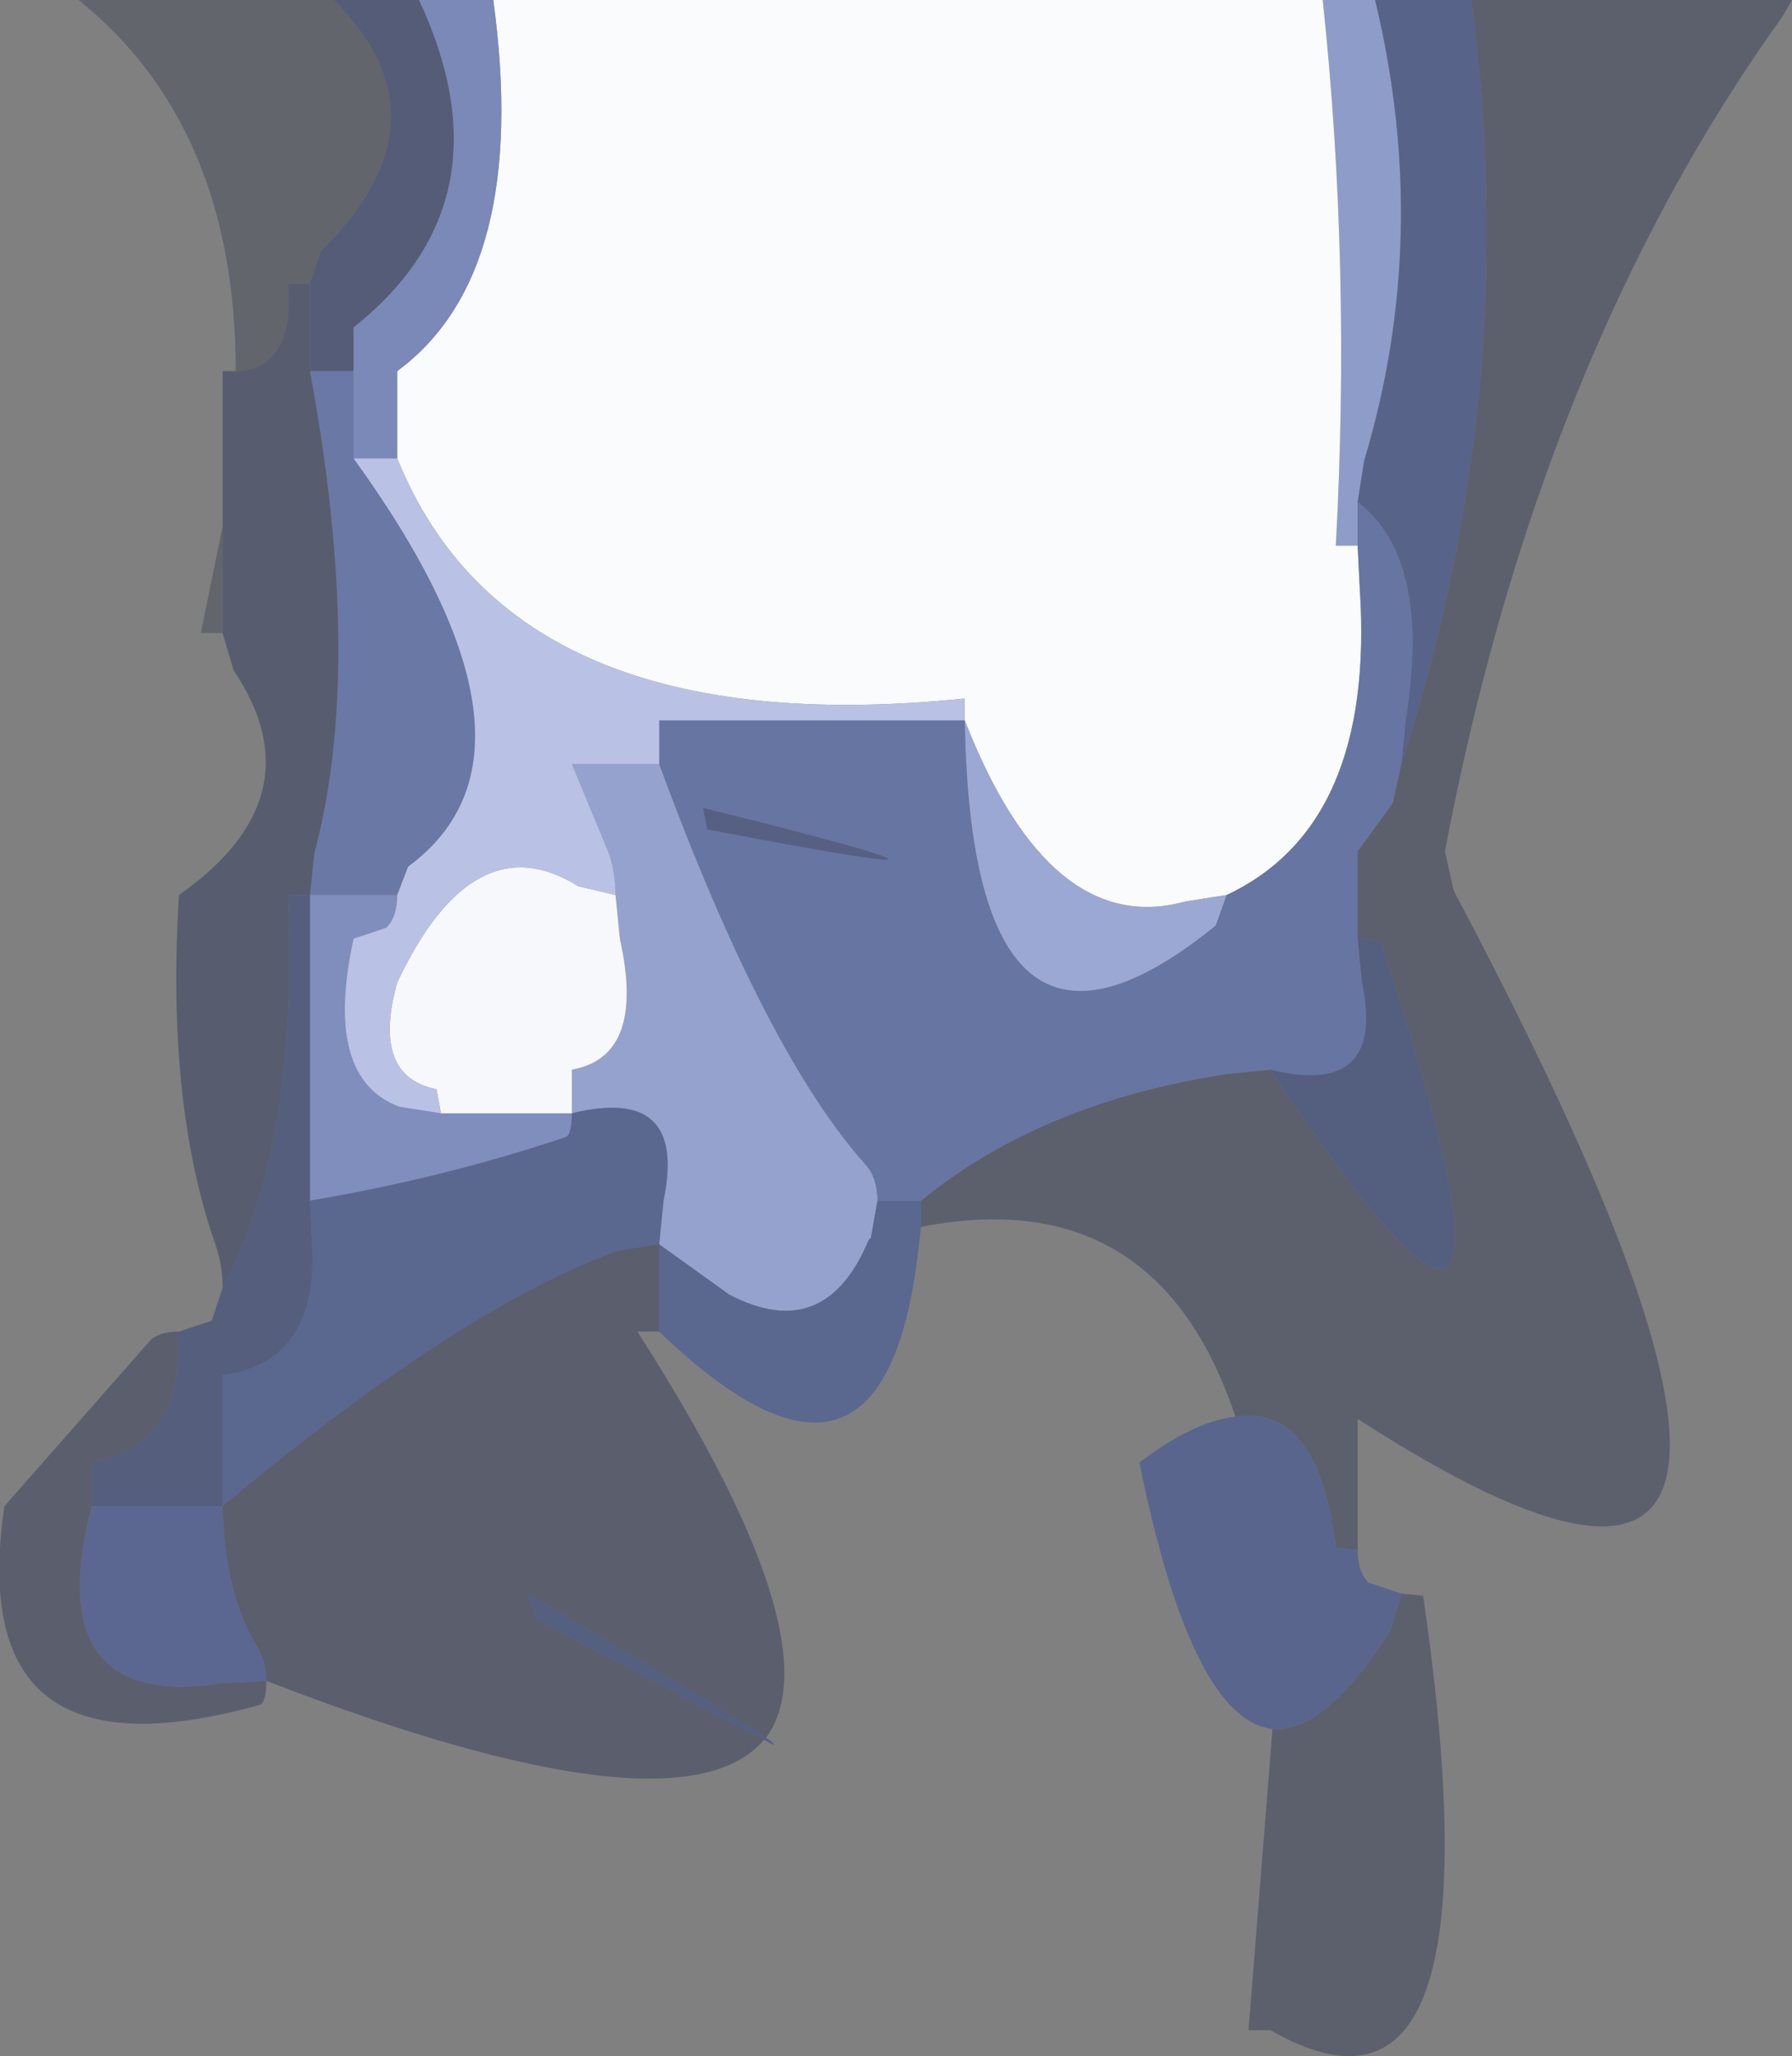 <?xml version="1.0" encoding="UTF-8" standalone="no"?>
<svg xmlns:ffdec="https://www.free-decompiler.com/flash" xmlns:xlink="http://www.w3.org/1999/xlink" ffdec:objectType="shape" height="47.1px" width="41.05px" xmlns="http://www.w3.org/2000/svg">
  <rect width="100%" height="100%" fill="#808080" stroke="none"/>
  <g transform="matrix(1.0, 0.0, 0.0, 1.0, 21.15, 0.0)">
    <path d="M10.35 0.0 Q11.65 5.4 10.1 10.55 L9.95 11.5 9.95 12.5 9.45 12.5 Q9.8 6.1 9.15 0.0 L10.35 0.0" fill="#909fd1" fill-opacity="0.898" fill-rule="evenodd" stroke="none"/>
    <path d="M-9.85 0.0 L9.15 0.0 Q9.8 6.1 9.45 12.5 L9.95 12.5 10.0 13.5 Q10.35 18.9 6.95 20.5 L6.0 20.65 Q2.9 21.5 0.95 16.5 L0.95 16.0 Q-9.4 17.05 -12.05 10.5 L-12.05 9.5 -12.05 8.5 Q-9.0 6.25 -9.85 0.0" fill="#fafbfd" fill-opacity="0.996" fill-rule="evenodd" stroke="none"/>
    <path d="M6.95 20.5 L6.7 21.2 Q1.1 25.75 0.95 16.5 2.9 21.5 6.0 20.65 L6.95 20.5" fill="#9dabda" fill-opacity="0.929" fill-rule="evenodd" stroke="none"/>
    <path d="M-13.5 0.0 L-11.55 0.0 Q-9.4 4.6 -13.05 7.5 L-13.05 8.5 -14.05 8.5 -14.05 7.5 -14.05 6.5 -13.8 5.75 Q-10.75 2.75 -13.5 0.0" fill="#2e3d70" fill-opacity="0.522" fill-rule="evenodd" stroke="none"/>
    <path d="M-12.05 20.5 Q-12.05 21.0 -12.3 21.25 L-13.05 21.5 Q-13.75 24.7 -12.0 25.35 L-11.05 25.5 -9.05 25.5 -8.05 25.5 Q-8.05 26.0 -8.2 26.05 -11.05 27.0 -14.05 27.5 L-14.05 26.5 -14.05 20.5 -13.05 20.5 -12.05 20.5" fill="#7f90c6" fill-opacity="0.863" fill-rule="evenodd" stroke="none"/>
    <path d="M-13.05 10.5 Q-8.2 17.2 -11.8 19.85 L-12.05 20.5 -13.05 20.5 -14.05 20.5 -13.95 19.55 Q-12.8 15.25 -14.05 8.5 L-13.05 8.5 -13.05 9.5 -13.05 10.5" fill="#6476b0" fill-opacity="0.784" fill-rule="evenodd" stroke="none"/>
    <path d="M-6.05 17.5 Q-3.6 24.15 -1.3 26.7 -1.05 27.0 -1.05 27.5 L-1.2 28.35 -1.25 28.4 Q-2.25 30.8 -4.45 29.65 L-6.05 28.5 -5.95 27.5 Q-5.4 24.85 -8.05 25.5 L-8.05 24.5 Q-6.35 24.2 -6.95 21.5 L-7.05 20.5 Q-7.05 20.0 -7.2 19.55 L-8.05 17.5 -7.05 17.5 -6.05 17.5" fill="#96a5d5" fill-opacity="0.91" fill-rule="evenodd" stroke="none"/>
    <path d="M-5.05 18.5 Q3.4 20.6 -4.95 19.0 L-5.05 18.5" fill="#3b4c85" fill-opacity="0.612" fill-rule="evenodd" stroke="none"/>
    <path d="M-11.05 25.5 L-11.15 24.95 Q-12.65 24.65 -12.05 22.5 -10.3 18.8 -7.9 20.3 L-7.05 20.5 -6.95 21.5 Q-6.35 24.2 -8.05 24.5 L-8.05 25.5 -9.05 25.5 -11.05 25.5" fill="#f7f8fc" fill-opacity="0.996" fill-rule="evenodd" stroke="none"/>
    <path d="M-16.05 14.5 L-16.55 14.5 -16.05 12.05 -16.05 13.5 -16.05 14.5 M-15.75 8.5 Q-15.75 2.9 -19.35 0.0 L-13.5 0.0 Q-10.75 2.75 -13.8 5.75 L-14.05 6.5 -14.55 6.5 Q-14.4 8.45 -15.75 8.5" fill="#0f1834" fill-opacity="0.247" fill-rule="evenodd" stroke="none"/>
    <path d="M-16.05 29.5 Q-16.05 29.0 -16.2 28.55 -17.35 25.3 -17.05 20.5 -13.85 18.25 -15.8 15.35 L-16.05 14.5 -16.05 13.5 -16.05 12.05 -16.05 8.5 -15.75 8.5 Q-14.4 8.45 -14.55 6.5 L-14.05 6.5 -14.05 7.5 -14.05 8.5 Q-12.8 15.25 -13.95 19.55 L-14.05 20.5 -14.55 20.5 Q-14.3 26.25 -16.05 29.5" fill="#212e5a" fill-opacity="0.42" fill-rule="evenodd" stroke="none"/>
    <path d="M-17.05 30.5 L-16.3 30.25 -16.05 29.5 Q-14.3 26.25 -14.55 20.5 L-14.05 20.5 -14.05 26.5 -14.05 27.5 -14.0 28.5 Q-13.85 31.2 -16.05 31.5 L-16.05 33.5 -16.05 34.5 -17.05 34.5 -19.05 34.5 -19.05 33.5 Q-17.35 33.2 -17.1 31.5 L-17.05 30.5" fill="#35457a" fill-opacity="0.561" fill-rule="evenodd" stroke="none"/>
    <path d="M-0.05 28.1 L-0.1 28.5 Q-0.85 35.5 -6.05 30.5 L-6.05 29.5 -6.05 28.5 -7.0 28.65 Q-10.6 29.95 -16.05 34.5 L-16.05 33.5 -16.05 31.5 Q-13.85 31.2 -14.0 28.5 L-14.05 27.5 Q-11.05 27.0 -8.2 26.05 -8.05 26.0 -8.05 25.5 -5.4 24.85 -5.95 27.5 L-6.05 28.5 -4.45 29.65 Q-2.25 30.8 -1.25 28.4 L-1.2 28.35 -1.05 27.5 -0.05 27.5 -0.05 28.1" fill="#495b96" fill-opacity="0.682" fill-rule="evenodd" stroke="none"/>
    <path d="M-15.05 38.5 Q-15.05 39.0 -15.2 39.05 -22.0 40.95 -21.05 34.5 L-17.75 30.75 Q-17.55 30.5 -17.05 30.5 L-17.1 31.5 Q-17.35 33.2 -19.05 33.5 L-19.05 34.5 Q-20.25 39.2 -16.05 38.55 L-15.05 38.5" fill="#1a264c" fill-opacity="0.357" fill-rule="evenodd" stroke="none"/>
    <path d="M-16.05 34.5 Q-16.0 36.45 -15.3 37.65 -15.05 38.0 -15.05 38.5 L-16.05 38.55 Q-20.25 39.2 -19.05 34.5 L-17.05 34.5 -16.05 34.5" fill="#4b5d99" fill-opacity="0.694" fill-rule="evenodd" stroke="none"/>
    <path d="M-3.6 39.8 Q-3.2 40.1 -3.65 39.85 L-8.85 37.1 -9.05 36.5 Q-4.5 39.2 -3.6 39.8" fill="#37487f" fill-opacity="0.584" fill-rule="evenodd" stroke="none"/>
    <path d="M10.95 17.5 Q13.75 8.85 12.55 0.0 L19.9 0.0 19.7 0.35 Q14.1 8.15 11.95 19.5 L12.15 20.4 Q23.05 40.95 9.95 32.5 L9.95 34.5 9.95 35.5 9.45 35.45 Q9.05 32.15 7.15 32.45 5.35 27.05 -0.05 28.1 L-0.05 27.5 Q2.7 25.25 6.95 24.6 L7.95 24.5 Q14.85 34.85 10.5 21.65 10.45 21.5 9.95 21.5 L9.95 20.5 9.95 19.5 10.75 18.4 10.95 17.5 M10.95 36.5 L11.45 36.55 Q13.35 49.6 7.95 46.5 L7.45 46.5 8.0 39.6 Q9.2 39.7 10.7 37.35 L10.95 36.5" fill="#192449" fill-opacity="0.345" fill-rule="evenodd" stroke="none"/>
    <path d="M10.35 0.0 L12.55 0.0 Q13.75 8.85 10.95 17.5 L11.05 16.5 Q11.65 12.8 9.95 11.5 L10.1 10.55 Q11.65 5.4 10.35 0.0" fill="#42548d" fill-opacity="0.647" fill-rule="evenodd" stroke="none"/>
    <path d="M9.95 11.5 Q11.65 12.8 11.05 16.5 L10.95 17.5 10.75 18.4 9.95 19.5 9.95 20.5 9.95 21.5 10.05 22.5 Q10.6 25.15 7.95 24.5 L6.95 24.6 Q2.7 25.25 -0.05 27.5 L-1.05 27.5 Q-1.05 27.0 -1.3 26.7 -3.6 24.15 -6.05 17.5 L-6.05 16.5 -0.05 16.5 0.95 16.5 Q1.1 25.75 6.7 21.2 L6.95 20.5 Q10.35 18.9 10.0 13.5 L9.95 12.5 9.95 11.5 M-5.05 18.5 L-4.95 19.0 Q3.4 20.6 -5.05 18.5" fill="#5f71ac" fill-opacity="0.769" fill-rule="evenodd" stroke="none"/>
    <path d="M7.95 24.5 Q10.6 25.15 10.05 22.5 L9.95 21.5 Q10.45 21.5 10.5 21.65 14.85 34.85 7.95 24.5" fill="#36477f" fill-opacity="0.584" fill-rule="evenodd" stroke="none"/>
    <path d="M9.95 35.5 Q9.95 36.0 10.2 36.25 L10.95 36.5 10.7 37.35 Q9.2 39.7 8.0 39.6 6.15 39.4 4.95 33.5 6.2 32.55 7.15 32.45 9.05 32.15 9.45 35.45 L9.95 35.5" fill="#475993" fill-opacity="0.671" fill-rule="evenodd" stroke="none"/>
    <path d="M-11.55 0.0 L-9.85 0.0 Q-9.0 6.25 -12.05 8.5 L-12.05 9.5 -12.05 10.5 -13.05 10.5 -13.05 9.5 -13.05 8.5 -13.05 7.5 Q-9.4 4.6 -11.55 0.0" fill="#798ac2" fill-opacity="0.847" fill-rule="evenodd" stroke="none"/>
    <path d="M0.95 16.5 L-0.05 16.5 -6.05 16.5 -6.05 17.5 -7.05 17.5 -8.05 17.5 -7.2 19.55 Q-7.05 20.0 -7.05 20.5 L-7.9 20.3 Q-10.3 18.8 -12.05 22.5 -12.65 24.65 -11.15 24.95 L-11.05 25.5 -12.0 25.35 Q-13.75 24.7 -13.05 21.5 L-12.3 21.25 Q-12.05 21.0 -12.05 20.5 L-11.8 19.85 Q-8.2 17.2 -13.05 10.5 L-12.05 10.5 Q-9.4 17.05 0.95 16.0 L0.95 16.5" fill="#bbc5e8" fill-opacity="0.965" fill-rule="evenodd" stroke="none"/>
    <path d="M-6.05 30.5 L-6.55 30.5 Q-2.0 37.6 -3.6 39.8 -4.5 39.2 -9.05 36.5 L-8.85 37.1 -3.65 39.85 Q-5.6 42.15 -15.05 38.5 -15.05 38.0 -15.3 37.65 -16.0 36.45 -16.05 34.5 -10.6 29.95 -7.0 28.65 L-6.05 28.5 -6.05 29.5 -6.05 30.5" fill="#1a264d" fill-opacity="0.365" fill-rule="evenodd" stroke="none"/>
  </g>
</svg>
